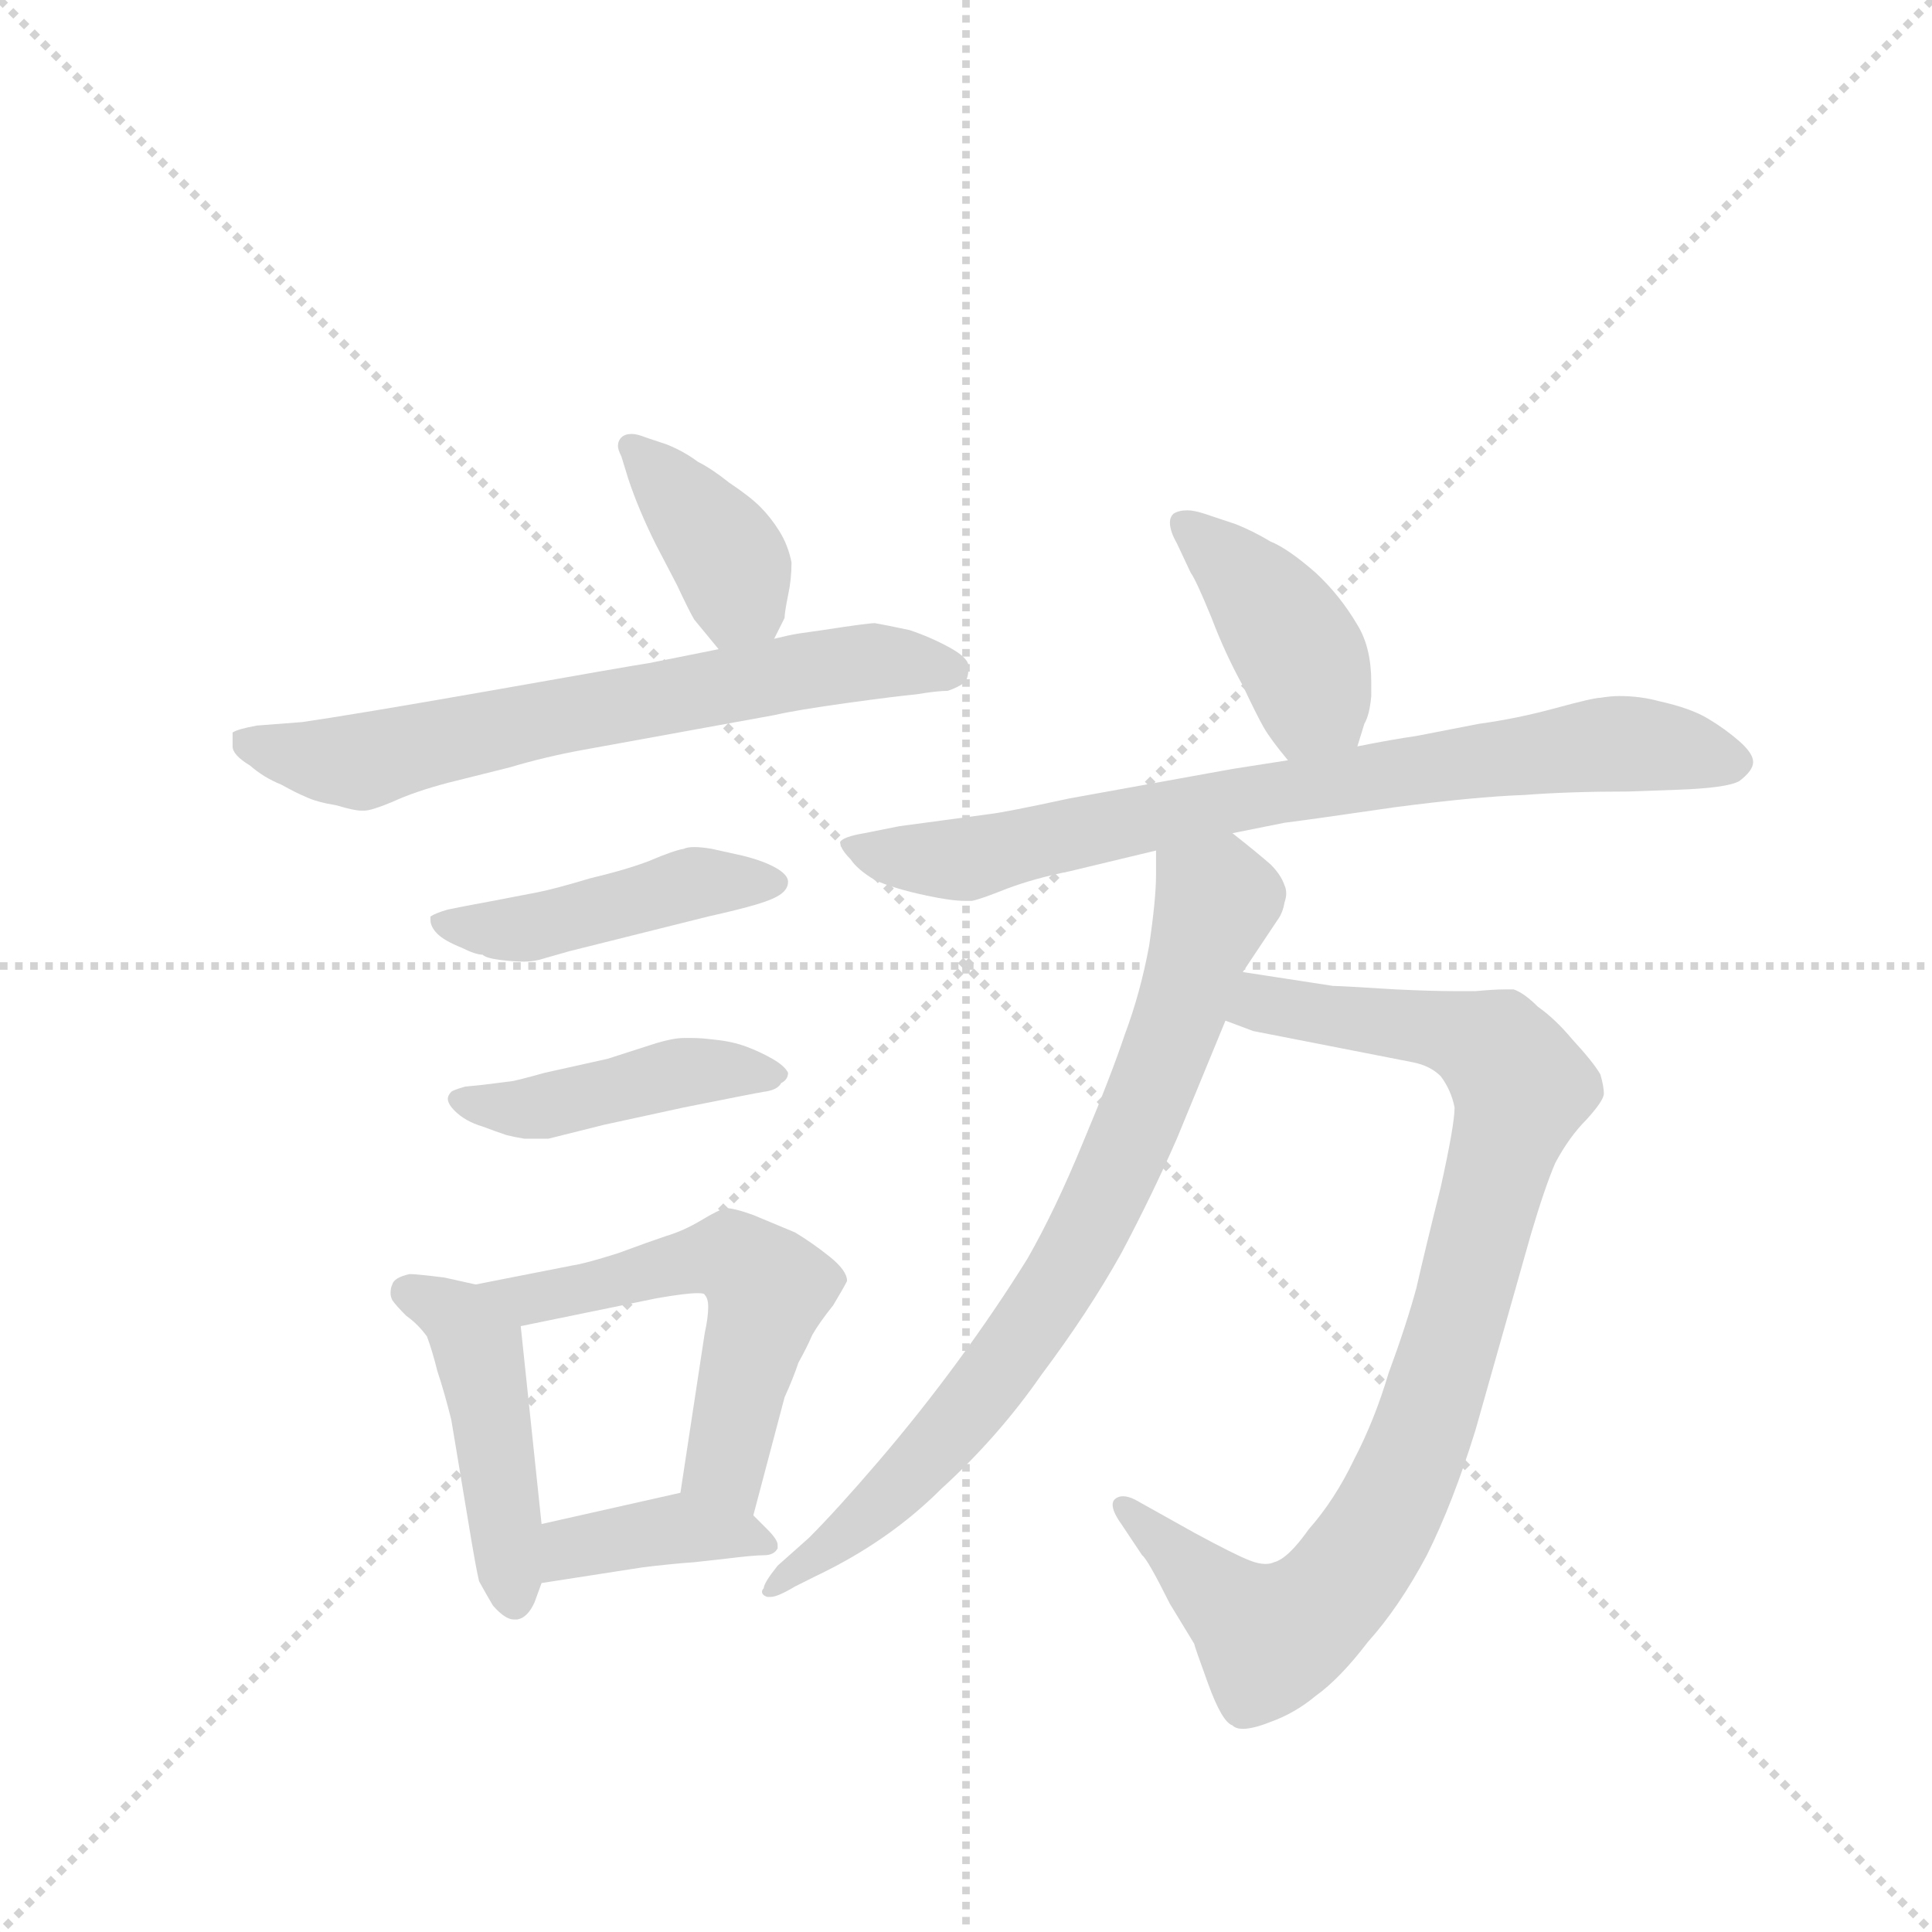 <svg version="1.1" viewBox="0 0 1024 1024" xmlns="http://www.w3.org/2000/svg">
  <g stroke="lightgray" stroke-dasharray="1,1" stroke-width="1" transform="scale(4, 4)">
    <line x1="0" y1="0" x2="256" y2="256"></line>
    <line x1="256" y1="0" x2="0" y2="256"></line>
    <line x1="128" y1="0" x2="128" y2="256"></line>
    <line x1="0" y1="128" x2="256" y2="128"></line>
  </g>
  <g transform="scale(0.92, -0.92) translate(60, -900)">
    <style type="text/css">
      
        @keyframes keyframes0 {
          from {
            stroke: blue;
            stroke-dashoffset: 385;
            stroke-width: 128;
          }
          56% {
            animation-timing-function: step-end;
            stroke: blue;
            stroke-dashoffset: 0;
            stroke-width: 128;
          }
          to {
            stroke: black;
            stroke-width: 1024;
          }
        }
        #make-me-a-hanzi-animation-0 {
          animation: keyframes0 0.563s both;
          animation-delay: 0s;
          animation-timing-function: linear;
        }
      
        @keyframes keyframes1 {
          from {
            stroke: blue;
            stroke-dashoffset: 666;
            stroke-width: 128;
          }
          68% {
            animation-timing-function: step-end;
            stroke: blue;
            stroke-dashoffset: 0;
            stroke-width: 128;
          }
          to {
            stroke: black;
            stroke-width: 1024;
          }
        }
        #make-me-a-hanzi-animation-1 {
          animation: keyframes1 0.792s both;
          animation-delay: 0.563s;
          animation-timing-function: linear;
        }
      
        @keyframes keyframes2 {
          from {
            stroke: blue;
            stroke-dashoffset: 452;
            stroke-width: 128;
          }
          60% {
            animation-timing-function: step-end;
            stroke: blue;
            stroke-dashoffset: 0;
            stroke-width: 128;
          }
          to {
            stroke: black;
            stroke-width: 1024;
          }
        }
        #make-me-a-hanzi-animation-2 {
          animation: keyframes2 0.618s both;
          animation-delay: 1.355s;
          animation-timing-function: linear;
        }
      
        @keyframes keyframes3 {
          from {
            stroke: blue;
            stroke-dashoffset: 441;
            stroke-width: 128;
          }
          59% {
            animation-timing-function: step-end;
            stroke: blue;
            stroke-dashoffset: 0;
            stroke-width: 128;
          }
          to {
            stroke: black;
            stroke-width: 1024;
          }
        }
        #make-me-a-hanzi-animation-3 {
          animation: keyframes3 0.609s both;
          animation-delay: 1.973s;
          animation-timing-function: linear;
        }
      
        @keyframes keyframes4 {
          from {
            stroke: blue;
            stroke-dashoffset: 456;
            stroke-width: 128;
          }
          60% {
            animation-timing-function: step-end;
            stroke: blue;
            stroke-dashoffset: 0;
            stroke-width: 128;
          }
          to {
            stroke: black;
            stroke-width: 1024;
          }
        }
        #make-me-a-hanzi-animation-4 {
          animation: keyframes4 0.621s both;
          animation-delay: 2.582s;
          animation-timing-function: linear;
        }
      
        @keyframes keyframes5 {
          from {
            stroke: blue;
            stroke-dashoffset: 554;
            stroke-width: 128;
          }
          64% {
            animation-timing-function: step-end;
            stroke: blue;
            stroke-dashoffset: 0;
            stroke-width: 128;
          }
          to {
            stroke: black;
            stroke-width: 1024;
          }
        }
        #make-me-a-hanzi-animation-5 {
          animation: keyframes5 0.701s both;
          animation-delay: 3.203s;
          animation-timing-function: linear;
        }
      
        @keyframes keyframes6 {
          from {
            stroke: blue;
            stroke-dashoffset: 389;
            stroke-width: 128;
          }
          56% {
            animation-timing-function: step-end;
            stroke: blue;
            stroke-dashoffset: 0;
            stroke-width: 128;
          }
          to {
            stroke: black;
            stroke-width: 1024;
          }
        }
        #make-me-a-hanzi-animation-6 {
          animation: keyframes6 0.567s both;
          animation-delay: 3.904s;
          animation-timing-function: linear;
        }
      
        @keyframes keyframes7 {
          from {
            stroke: blue;
            stroke-dashoffset: 410;
            stroke-width: 128;
          }
          57% {
            animation-timing-function: step-end;
            stroke: blue;
            stroke-dashoffset: 0;
            stroke-width: 128;
          }
          to {
            stroke: black;
            stroke-width: 1024;
          }
        }
        #make-me-a-hanzi-animation-7 {
          animation: keyframes7 0.584s both;
          animation-delay: 4.471s;
          animation-timing-function: linear;
        }
      
        @keyframes keyframes8 {
          from {
            stroke: blue;
            stroke-dashoffset: 768;
            stroke-width: 128;
          }
          71% {
            animation-timing-function: step-end;
            stroke: blue;
            stroke-dashoffset: 0;
            stroke-width: 128;
          }
          to {
            stroke: black;
            stroke-width: 1024;
          }
        }
        #make-me-a-hanzi-animation-8 {
          animation: keyframes8 0.875s both;
          animation-delay: 5.054s;
          animation-timing-function: linear;
        }
      
        @keyframes keyframes9 {
          from {
            stroke: blue;
            stroke-dashoffset: 907;
            stroke-width: 128;
          }
          75% {
            animation-timing-function: step-end;
            stroke: blue;
            stroke-dashoffset: 0;
            stroke-width: 128;
          }
          to {
            stroke: black;
            stroke-width: 1024;
          }
        }
        #make-me-a-hanzi-animation-9 {
          animation: keyframes9 0.988s both;
          animation-delay: 5.929s;
          animation-timing-function: linear;
        }
      
        @keyframes keyframes10 {
          from {
            stroke: blue;
            stroke-dashoffset: 776;
            stroke-width: 128;
          }
          72% {
            animation-timing-function: step-end;
            stroke: blue;
            stroke-dashoffset: 0;
            stroke-width: 128;
          }
          to {
            stroke: black;
            stroke-width: 1024;
          }
        }
        #make-me-a-hanzi-animation-10 {
          animation: keyframes10 0.882s both;
          animation-delay: 6.917s;
          animation-timing-function: linear;
        }
      
    </style>
    
      <path d="M 386 532 L 392 544 Q 392 547 394 557 Q 396 566 396 576 Q 394 586 389 594 Q 384 602 378 608 Q 372 614 360 622 Q 350 630 342 634 Q 334 640 324 644 L 312 648 Q 307 650 304 650 Q 300 650 298 648 Q 296 646 296 643 Q 296 641 298 637 L 302 624 Q 308 606 318 586 L 330 563 Q 337 548 340 543 Q 345 537 354 526 C 372 504 373 505 386 532 Z" fill="lightgray"></path>
    
      <path d="M 354 526 L 334 522 L 314 518 Q 301 516 222 502 Q 142 488 114 484 L 88 482 Q 77 480 74 478 L 74 470 Q 74 465 84 459 Q 92 452 102 448 Q 111 443 116 441 Q 122 438 134 436 Q 144 433 148 433 L 150 433 Q 154 433 166 438 Q 179 444 198 449 L 234 458 Q 254 464 276 468 L 386 488 Q 399 491 428 495 Q 457 499 468 500 Q 480 502 486 502 Q 492 504 496 507 Q 498 510 498 516 Q 498 521 487 527 Q 476 533 464 537 Q 450 540 444 541 Q 440 541 414 537 L 400 535 Q 394 534 386 532 L 354 526 Z" fill="lightgray"></path>
    
      <path d="M 208 378 L 198 376 Q 191 374 188 372 L 188 370 Q 188 366 192 362 Q 196 358 206 354 Q 214 350 218 350 Q 220 348 228 347 Q 236 346 242 346 Q 248 346 254 348 L 268 352 L 348 372 Q 366 376 376 379 Q 386 382 390 385 Q 394 388 394 392 Q 394 396 387 400 Q 380 404 368 407 L 350 411 Q 344 412 340 412 Q 336 412 334 411 Q 328 410 314 404 Q 301 399 280 394 Q 260 388 250 386 L 224 381 L 208 378 Z" fill="lightgray"></path>
    
      <path d="M 218 275 L 208 274 Q 201 272 200 271 Q 198 269 198 267 Q 198 264 202 260 Q 208 254 218 251 Q 226 248 232 246 Q 236 245 242 244 L 256 244 L 288 252 L 334 262 Q 374 270 380 271 Q 388 272 390 276 Q 394 278 394 282 Q 392 286 385 290 Q 378 294 370 297 Q 362 300 352 301 Q 344 302 339 302 L 334 302 Q 328 302 318 299 L 290 290 L 254 282 Q 236 277 234 277 L 218 275 Z" fill="lightgray"></path>
    
      <path d="M 214 160 L 196 164 Q 180 166 176 166 Q 167 164 166 160 Q 165 158 165 155 Q 165 153 166 151 Q 168 148 174 142 Q 181 137 186 130 Q 189 122 192 110 Q 196 98 200 82 L 212 10 Q 214 -2 216 -11 Q 221 -20 224 -25 Q 231 -33 236 -33 L 238 -33 Q 244 -32 248 -23 L 252 -12 L 252 22 L 240 136 C 238 155 238 155 214 160 Z" fill="lightgray"></path>
    
      <path d="M 374 27 L 392 95 Q 397 106 400 115 Q 405 124 408 131 Q 412 138 420 148 Q 426 158 428 162 Q 428 168 418 176 Q 408 184 398 190 L 374 200 Q 363 204 358 204 Q 354 203 344 197 Q 334 191 324 188 Q 315 185 296 178 Q 277 172 270 171 L 214 160 C 185 154 211 130 240 136 L 318 152 Q 335 155 342 155 Q 346 155 346 154 Q 348 152 348 147 Q 348 141 346 132 L 332 40 C 327 10 366 -2 374 27 Z" fill="lightgray"></path>
    
      <path d="M 252 -12 L 310 -3 Q 326 -1 340 0 L 358 2 Q 374 4 380 4 Q 386 4 388 8 L 388 10 Q 388 13 382 19 L 374 27 C 356 45 356 45 332 40 L 252 22 C 223 15 222 -17 252 -12 Z" fill="lightgray"></path>
    
      <path d="M 722 470 L 726 483 Q 729 488 730 499 L 730 507 Q 730 527 722 540 Q 712 557 698 570 Q 682 584 672 588 Q 662 594 652 598 L 634 604 Q 628 606 624 606 Q 619 606 616 604 Q 614 602 614 599 Q 614 594 618 587 L 626 570 Q 629 566 638 544 Q 646 523 656 505 Q 664 488 668 481 Q 672 474 682 462 C 701 439 713 441 722 470 Z" fill="lightgray"></path>
    
      <path d="M 650 420 L 680 426 Q 696 428 744 435 Q 790 441 818 442 Q 844 444 878 444 L 906 445 Q 935 446 942 450 Q 950 456 950 461 Q 950 466 942 473 Q 934 480 924 486 Q 914 492 896 496 Q 885 499 873 499 Q 868 499 862 498 Q 858 498 836 492 Q 814 486 792 483 L 756 476 Q 742 474 722 470 L 682 462 L 650 457 L 556 440 Q 519 432 510 431 L 458 424 L 438 420 Q 426 418 424 415 Q 424 411 430 405 Q 434 399 444 393 Q 455 388 474 384 Q 488 381 496 381 L 500 381 Q 505 382 520 388 Q 536 394 556 398 L 606 410 L 650 420 Z" fill="lightgray"></path>
    
      <path d="M 646 312 L 662 306 L 754 288 Q 764 286 770 280 Q 776 272 778 262 Q 778 252 770 216 Q 761 180 756 158 Q 750 136 740 109 Q 732 82 720 59 Q 709 36 694 19 Q 682 2 674 0 Q 672 -1 669 -1 Q 665 -1 660 1 Q 652 4 628 17 L 594 36 Q 590 38 587 38 Q 584 38 582 36 Q 581 35 581 33 Q 581 29 586 22 L 598 4 Q 601 2 614 -24 L 628 -47 Q 628 -48 636 -70 Q 644 -92 650 -94 Q 652 -96 656 -96 Q 662 -96 672 -92 Q 686 -87 698 -77 Q 712 -67 728 -46 Q 746 -26 762 4 Q 777 34 790 76 L 822 189 Q 830 216 836 230 Q 844 245 854 255 Q 864 266 864 270 Q 864 274 862 281 Q 858 288 846 301 Q 836 313 826 320 Q 818 328 812 330 L 807 330 Q 801 330 790 329 L 778 329 Q 765 329 744 330 Q 712 332 708 332 L 656 340 C 626 345 618 322 646 312 Z" fill="lightgray"></path>
    
      <path d="M 606 410 L 606 396 Q 606 382 602 355 Q 597 328 588 304 Q 580 280 564 242 Q 548 203 532 175 Q 514 146 492 116 Q 470 86 446 58 Q 422 30 406 14 L 388 -2 Q 380 -12 380 -15 Q 379 -16 379 -17 Q 379 -19 382 -20 L 384 -20 Q 388 -20 398 -14 L 410 -8 Q 452 12 482 42 Q 515 72 540 108 Q 567 144 586 178 Q 604 212 618 244 L 646 312 L 656 340 L 676 370 Q 679 374 680 380 Q 681 383 681 385 Q 681 388 680 390 Q 678 396 672 402 Q 664 409 650 420 C 627 439 606 440 606 410 Z" fill="lightgray"></path>
    
    
      <clipPath id="make-me-a-hanzi-clip-0">
        <path d="M 386 532 L 392 544 Q 392 547 394 557 Q 396 566 396 576 Q 394 586 389 594 Q 384 602 378 608 Q 372 614 360 622 Q 350 630 342 634 Q 334 640 324 644 L 312 648 Q 307 650 304 650 Q 300 650 298 648 Q 296 646 296 643 Q 296 641 298 637 L 302 624 Q 308 606 318 586 L 330 563 Q 337 548 340 543 Q 345 537 354 526 C 372 504 373 505 386 532 Z"></path>
      </clipPath>
      <path clip-path="url(#make-me-a-hanzi-clip-0)" d="M 303 643 L 359 579 L 365 555 L 357 537" fill="none" id="make-me-a-hanzi-animation-0" stroke-dasharray="257 514" stroke-linecap="round"></path>
    
      <clipPath id="make-me-a-hanzi-clip-1">
        <path d="M 354 526 L 334 522 L 314 518 Q 301 516 222 502 Q 142 488 114 484 L 88 482 Q 77 480 74 478 L 74 470 Q 74 465 84 459 Q 92 452 102 448 Q 111 443 116 441 Q 122 438 134 436 Q 144 433 148 433 L 150 433 Q 154 433 166 438 Q 179 444 198 449 L 234 458 Q 254 464 276 468 L 386 488 Q 399 491 428 495 Q 457 499 468 500 Q 480 502 486 502 Q 492 504 496 507 Q 498 510 498 516 Q 498 521 487 527 Q 476 533 464 537 Q 450 540 444 541 Q 440 541 414 537 L 400 535 Q 394 534 386 532 L 354 526 Z"></path>
      </clipPath>
      <path clip-path="url(#make-me-a-hanzi-clip-1)" d="M 83 474 L 145 461 L 427 518 L 486 514" fill="none" id="make-me-a-hanzi-animation-1" stroke-dasharray="538 1076" stroke-linecap="round"></path>
    
      <clipPath id="make-me-a-hanzi-clip-2">
        <path d="M 208 378 L 198 376 Q 191 374 188 372 L 188 370 Q 188 366 192 362 Q 196 358 206 354 Q 214 350 218 350 Q 220 348 228 347 Q 236 346 242 346 Q 248 346 254 348 L 268 352 L 348 372 Q 366 376 376 379 Q 386 382 390 385 Q 394 388 394 392 Q 394 396 387 400 Q 380 404 368 407 L 350 411 Q 344 412 340 412 Q 336 412 334 411 Q 328 410 314 404 Q 301 399 280 394 Q 260 388 250 386 L 224 381 L 208 378 Z"></path>
      </clipPath>
      <path clip-path="url(#make-me-a-hanzi-clip-2)" d="M 194 371 L 245 365 L 340 391 L 386 392" fill="none" id="make-me-a-hanzi-animation-2" stroke-dasharray="324 648" stroke-linecap="round"></path>
    
      <clipPath id="make-me-a-hanzi-clip-3">
        <path d="M 218 275 L 208 274 Q 201 272 200 271 Q 198 269 198 267 Q 198 264 202 260 Q 208 254 218 251 Q 226 248 232 246 Q 236 245 242 244 L 256 244 L 288 252 L 334 262 Q 374 270 380 271 Q 388 272 390 276 Q 394 278 394 282 Q 392 286 385 290 Q 378 294 370 297 Q 362 300 352 301 Q 344 302 339 302 L 334 302 Q 328 302 318 299 L 290 290 L 254 282 Q 236 277 234 277 L 218 275 Z"></path>
      </clipPath>
      <path clip-path="url(#make-me-a-hanzi-clip-3)" d="M 205 266 L 240 261 L 333 282 L 387 283" fill="none" id="make-me-a-hanzi-animation-3" stroke-dasharray="313 626" stroke-linecap="round"></path>
    
      <clipPath id="make-me-a-hanzi-clip-4">
        <path d="M 214 160 L 196 164 Q 180 166 176 166 Q 167 164 166 160 Q 165 158 165 155 Q 165 153 166 151 Q 168 148 174 142 Q 181 137 186 130 Q 189 122 192 110 Q 196 98 200 82 L 212 10 Q 214 -2 216 -11 Q 221 -20 224 -25 Q 231 -33 236 -33 L 238 -33 Q 244 -32 248 -23 L 252 -12 L 252 22 L 240 136 C 238 155 238 155 214 160 Z"></path>
      </clipPath>
      <path clip-path="url(#make-me-a-hanzi-clip-4)" d="M 176 156 L 205 141 L 215 122 L 237 -22" fill="none" id="make-me-a-hanzi-animation-4" stroke-dasharray="328 656" stroke-linecap="round"></path>
    
      <clipPath id="make-me-a-hanzi-clip-5">
        <path d="M 374 27 L 392 95 Q 397 106 400 115 Q 405 124 408 131 Q 412 138 420 148 Q 426 158 428 162 Q 428 168 418 176 Q 408 184 398 190 L 374 200 Q 363 204 358 204 Q 354 203 344 197 Q 334 191 324 188 Q 315 185 296 178 Q 277 172 270 171 L 214 160 C 185 154 211 130 240 136 L 318 152 Q 335 155 342 155 Q 346 155 346 154 Q 348 152 348 147 Q 348 141 346 132 L 332 40 C 327 10 366 -2 374 27 Z"></path>
      </clipPath>
      <path clip-path="url(#make-me-a-hanzi-clip-5)" d="M 221 159 L 245 151 L 349 176 L 369 171 L 382 153 L 358 60 L 369 36" fill="none" id="make-me-a-hanzi-animation-5" stroke-dasharray="426 852" stroke-linecap="round"></path>
    
      <clipPath id="make-me-a-hanzi-clip-6">
        <path d="M 252 -12 L 310 -3 Q 326 -1 340 0 L 358 2 Q 374 4 380 4 Q 386 4 388 8 L 388 10 Q 388 13 382 19 L 374 27 C 356 45 356 45 332 40 L 252 22 C 223 15 222 -17 252 -12 Z"></path>
      </clipPath>
      <path clip-path="url(#make-me-a-hanzi-clip-6)" d="M 259 -6 L 270 8 L 330 19 L 383 9" fill="none" id="make-me-a-hanzi-animation-6" stroke-dasharray="261 522" stroke-linecap="round"></path>
    
      <clipPath id="make-me-a-hanzi-clip-7">
        <path d="M 722 470 L 726 483 Q 729 488 730 499 L 730 507 Q 730 527 722 540 Q 712 557 698 570 Q 682 584 672 588 Q 662 594 652 598 L 634 604 Q 628 606 624 606 Q 619 606 616 604 Q 614 602 614 599 Q 614 594 618 587 L 626 570 Q 629 566 638 544 Q 646 523 656 505 Q 664 488 668 481 Q 672 474 682 462 C 701 439 713 441 722 470 Z"></path>
      </clipPath>
      <path clip-path="url(#make-me-a-hanzi-clip-7)" d="M 622 599 L 655 569 L 688 525 L 696 497 L 686 474" fill="none" id="make-me-a-hanzi-animation-7" stroke-dasharray="282 564" stroke-linecap="round"></path>
    
      <clipPath id="make-me-a-hanzi-clip-8">
        <path d="M 650 420 L 680 426 Q 696 428 744 435 Q 790 441 818 442 Q 844 444 878 444 L 906 445 Q 935 446 942 450 Q 950 456 950 461 Q 950 466 942 473 Q 934 480 924 486 Q 914 492 896 496 Q 885 499 873 499 Q 868 499 862 498 Q 858 498 836 492 Q 814 486 792 483 L 756 476 Q 742 474 722 470 L 682 462 L 650 457 L 556 440 Q 519 432 510 431 L 458 424 L 438 420 Q 426 418 424 415 Q 424 411 430 405 Q 434 399 444 393 Q 455 388 474 384 Q 488 381 496 381 L 500 381 Q 505 382 520 388 Q 536 394 556 398 L 606 410 L 650 420 Z"></path>
      </clipPath>
      <path clip-path="url(#make-me-a-hanzi-clip-8)" d="M 433 413 L 493 405 L 645 439 L 851 470 L 877 472 L 938 462" fill="none" id="make-me-a-hanzi-animation-8" stroke-dasharray="640 1280" stroke-linecap="round"></path>
    
      <clipPath id="make-me-a-hanzi-clip-9">
        <path d="M 646 312 L 662 306 L 754 288 Q 764 286 770 280 Q 776 272 778 262 Q 778 252 770 216 Q 761 180 756 158 Q 750 136 740 109 Q 732 82 720 59 Q 709 36 694 19 Q 682 2 674 0 Q 672 -1 669 -1 Q 665 -1 660 1 Q 652 4 628 17 L 594 36 Q 590 38 587 38 Q 584 38 582 36 Q 581 35 581 33 Q 581 29 586 22 L 598 4 Q 601 2 614 -24 L 628 -47 Q 628 -48 636 -70 Q 644 -92 650 -94 Q 652 -96 656 -96 Q 662 -96 672 -92 Q 686 -87 698 -77 Q 712 -67 728 -46 Q 746 -26 762 4 Q 777 34 790 76 L 822 189 Q 830 216 836 230 Q 844 245 854 255 Q 864 266 864 270 Q 864 274 862 281 Q 858 288 846 301 Q 836 313 826 320 Q 818 328 812 330 L 807 330 Q 801 330 790 329 L 778 329 Q 765 329 744 330 Q 712 332 708 332 L 656 340 C 626 345 618 322 646 312 Z"></path>
      </clipPath>
      <path clip-path="url(#make-me-a-hanzi-clip-9)" d="M 653 318 L 667 322 L 784 303 L 803 293 L 817 273 L 755 62 L 707 -19 L 672 -44 L 586 33" fill="none" id="make-me-a-hanzi-animation-9" stroke-dasharray="779 1558" stroke-linecap="round"></path>
    
      <clipPath id="make-me-a-hanzi-clip-10">
        <path d="M 606 410 L 606 396 Q 606 382 602 355 Q 597 328 588 304 Q 580 280 564 242 Q 548 203 532 175 Q 514 146 492 116 Q 470 86 446 58 Q 422 30 406 14 L 388 -2 Q 380 -12 380 -15 Q 379 -16 379 -17 Q 379 -19 382 -20 L 384 -20 Q 388 -20 398 -14 L 410 -8 Q 452 12 482 42 Q 515 72 540 108 Q 567 144 586 178 Q 604 212 618 244 L 646 312 L 656 340 L 676 370 Q 679 374 680 380 Q 681 383 681 385 Q 681 388 680 390 Q 678 396 672 402 Q 664 409 650 420 C 627 439 606 440 606 410 Z"></path>
      </clipPath>
      <path clip-path="url(#make-me-a-hanzi-clip-10)" d="M 615 403 L 641 382 L 599 260 L 569 195 L 519 114 L 484 71 L 446 31 L 382 -17" fill="none" id="make-me-a-hanzi-animation-10" stroke-dasharray="648 1296" stroke-linecap="round"></path>
    
  </g>
</svg>